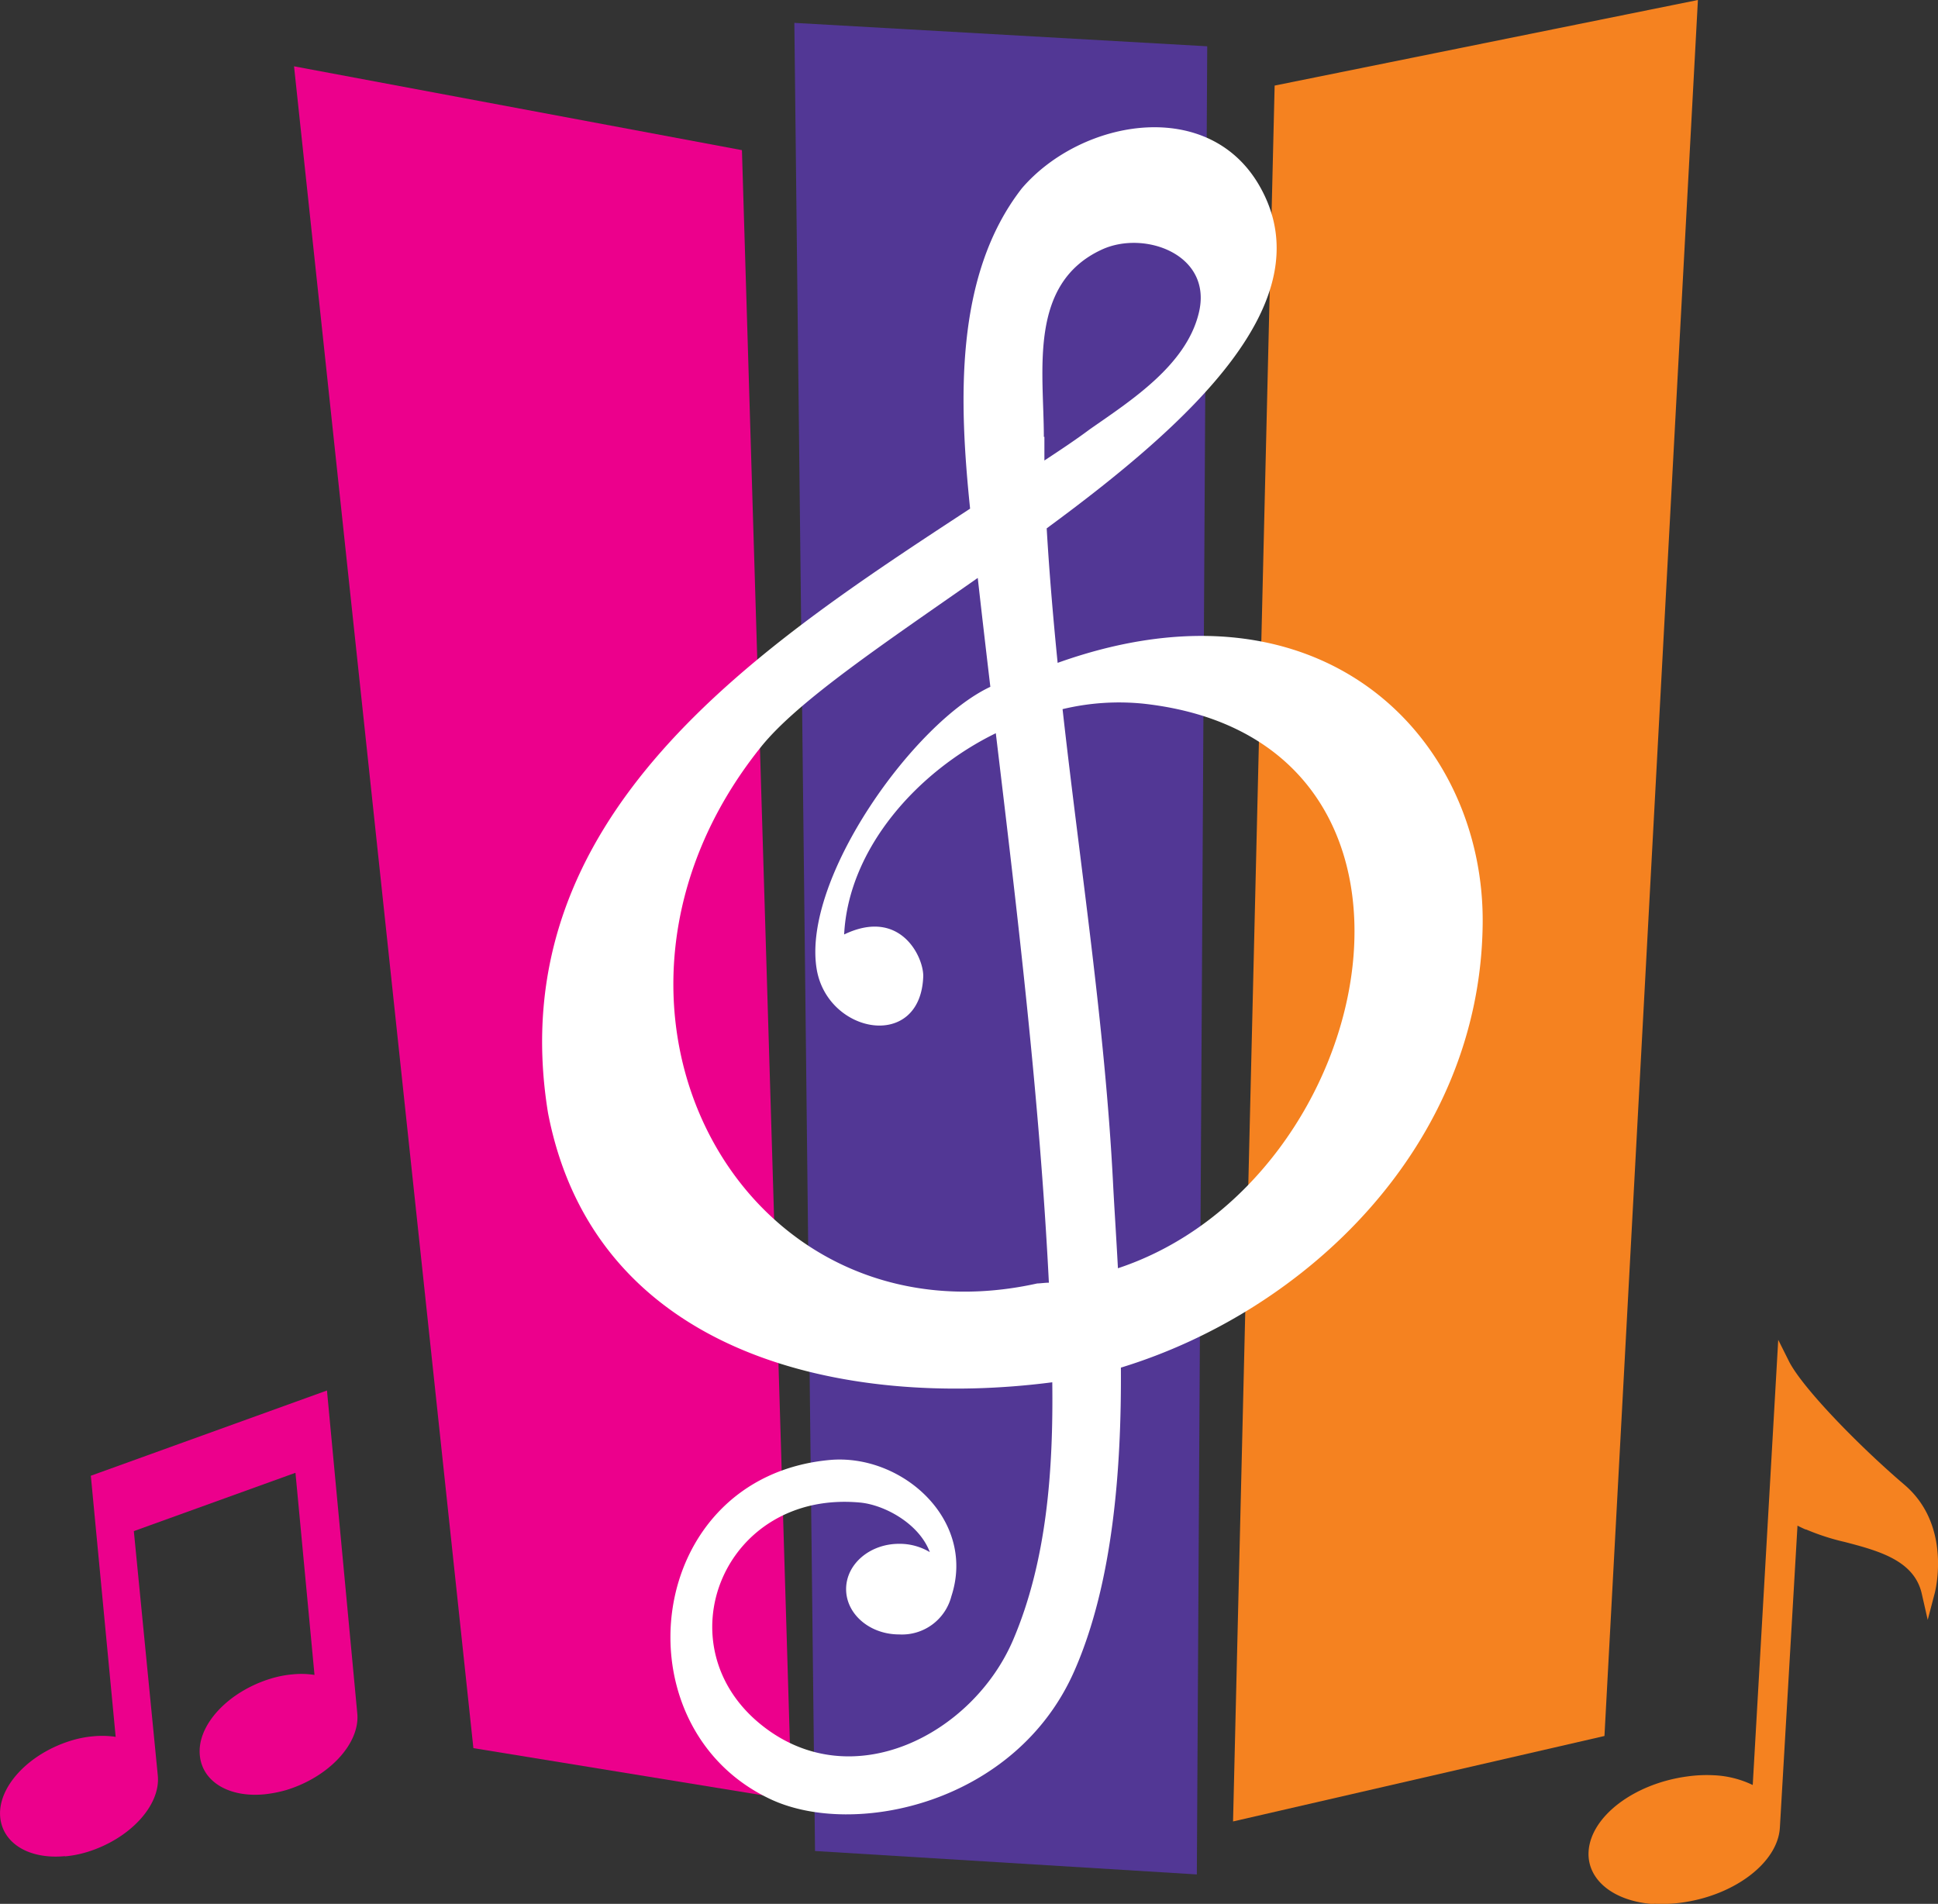 <svg xmlns="http://www.w3.org/2000/svg" viewBox="0 0 177.1 173.97"><rect x="0" y="0" width="177.1" height="173.97" fill="#333333" stroke="none"/><defs><style>.cls-1,.cls-6{fill:#ec008c;}.cls-1,.cls-2,.cls-3{fill-rule:evenodd;}.cls-2{fill:#523795;}.cls-3,.cls-5{fill:#f58220;}.cls-4{fill:#fff;}</style></defs><g id="Layer_2" data-name="Layer 2"><g id="Layer_1-2" data-name="Layer 1"><polygon class="cls-1" points="26.87 6.06 67.8 13.72 72.34 164.48 43.26 159.74 26.87 6.06"/><polygon class="cls-2" points="110.32 4.23 72.59 2.09 74.48 169.14 109.37 171.28 110.32 4.23"/><polygon class="cls-3" points="155.16 0 116.48 7.82 112.68 166.44 146.62 158.63 155.16 0"/><path class="cls-4" d="M102.16,115.89h0c-.16-3-.34-5.68-.45-7.84-.74-14.39-3-28.84-4.61-43.25a22.11,22.11,0,0,1,7.39-.5c29.88,3.29,21.84,43.58-2.33,51.59M69.55,68.24h0c3.37-4.2,11.35-9.51,19.8-15.43.37,3.32.76,6.64,1.15,9.95C83.56,66,73.32,80.22,74.62,88.49c.94,6,9.54,7.6,9.75.69,0-1.82-2.15-6.23-7.23-3.79C77.54,77.5,83.88,70.47,91,67c2,16.7,4,33.36,4.85,50.21-.36,0-.71.06-1.07.07C67.65,123.29,50.65,91.76,69.55,68.24ZM95.39,39.93h0c0-6-1.46-14,5.29-17.12,3.92-1.82,10.21.47,8.86,5.83-1.17,4.77-6.25,8-9.94,10.58-1.34,1-2.72,1.91-4.16,2.86,0-.74,0-1.46,0-2.17Zm1.26,20.64c-.41-4.1-.76-8.2-1-12.29,13.27-9.75,25.18-20.71,19.61-31-4.59-8.55-16.43-6.43-21.88-.07-6.23,8-5.72,19.63-4.73,29.27-19.27,12.63-43,28-38.57,55.22,4.3,22.28,27.26,27.05,46.08,24.61.1,8-.49,16.33-3.59,23.57-3.68,8.57-14.66,14.31-22.89,7.82-9.26-7.28-3.62-21.56,8.92-20.4,2.21.21,5.38,1.9,6.37,4.53a5.37,5.37,0,0,0-2.81-.76c-2.67,0-4.84,1.85-4.84,4.14s2.17,4.14,4.84,4.14a4.66,4.66,0,0,0,4.78-3.49c2.29-7-4.54-13.05-11.12-12.45-17,1.57-19.51,24.41-5.4,31,7.61,3.57,22.47.43,27.79-11.8,3.5-8,4.28-18.41,4.22-27.64,17-5.2,32.81-20.32,33.06-40.48C135.72,67.55,120.86,51.92,96.65,60.57Z"/><path class="cls-5" d="M151.24,174c-3.72-.21-6.22-2.19-6.07-4.81.19-3.19,4.13-6.2,9-6.86a12.71,12.71,0,0,1,2.47-.11,9.07,9.07,0,0,1,3.53.89l2.33-40.68,1,2c1.29,2.49,6.47,7.78,10.54,11.25,4.34,3.71,2.82,9.69,2.75,9.94l-.63,2.4-.55-2.42c-.7-3-3.89-3.88-7-4.69a21.12,21.12,0,0,1-3.56-1.15H165c-.15-.06-.42-.19-.74-.35L162.65,167c-.18,3.18-4.12,6.2-9,6.86a12.91,12.91,0,0,1-2.48.1"/><path class="cls-6" d="M5.93,169.61c-3.25.31-5.68-1.15-5.91-3.56-.26-2.75,2.59-5.81,6.49-7a9.69,9.69,0,0,1,2-.39,8.37,8.37,0,0,1,2.06.05L8.3,134.85l21.58-7.79,2.77,29.51c.26,2.75-2.59,5.81-6.49,7a11.59,11.59,0,0,1-2,.39c-3.25.31-5.68-1.16-5.9-3.57-.27-2.75,2.58-5.81,6.48-7a9.69,9.69,0,0,1,2-.39,7.89,7.89,0,0,1,2,.05L27,134.58l-14.77,5.33,2.19,22.33c.27,2.75-2.58,5.81-6.48,7a10,10,0,0,1-2,.39"/></g></g></svg>